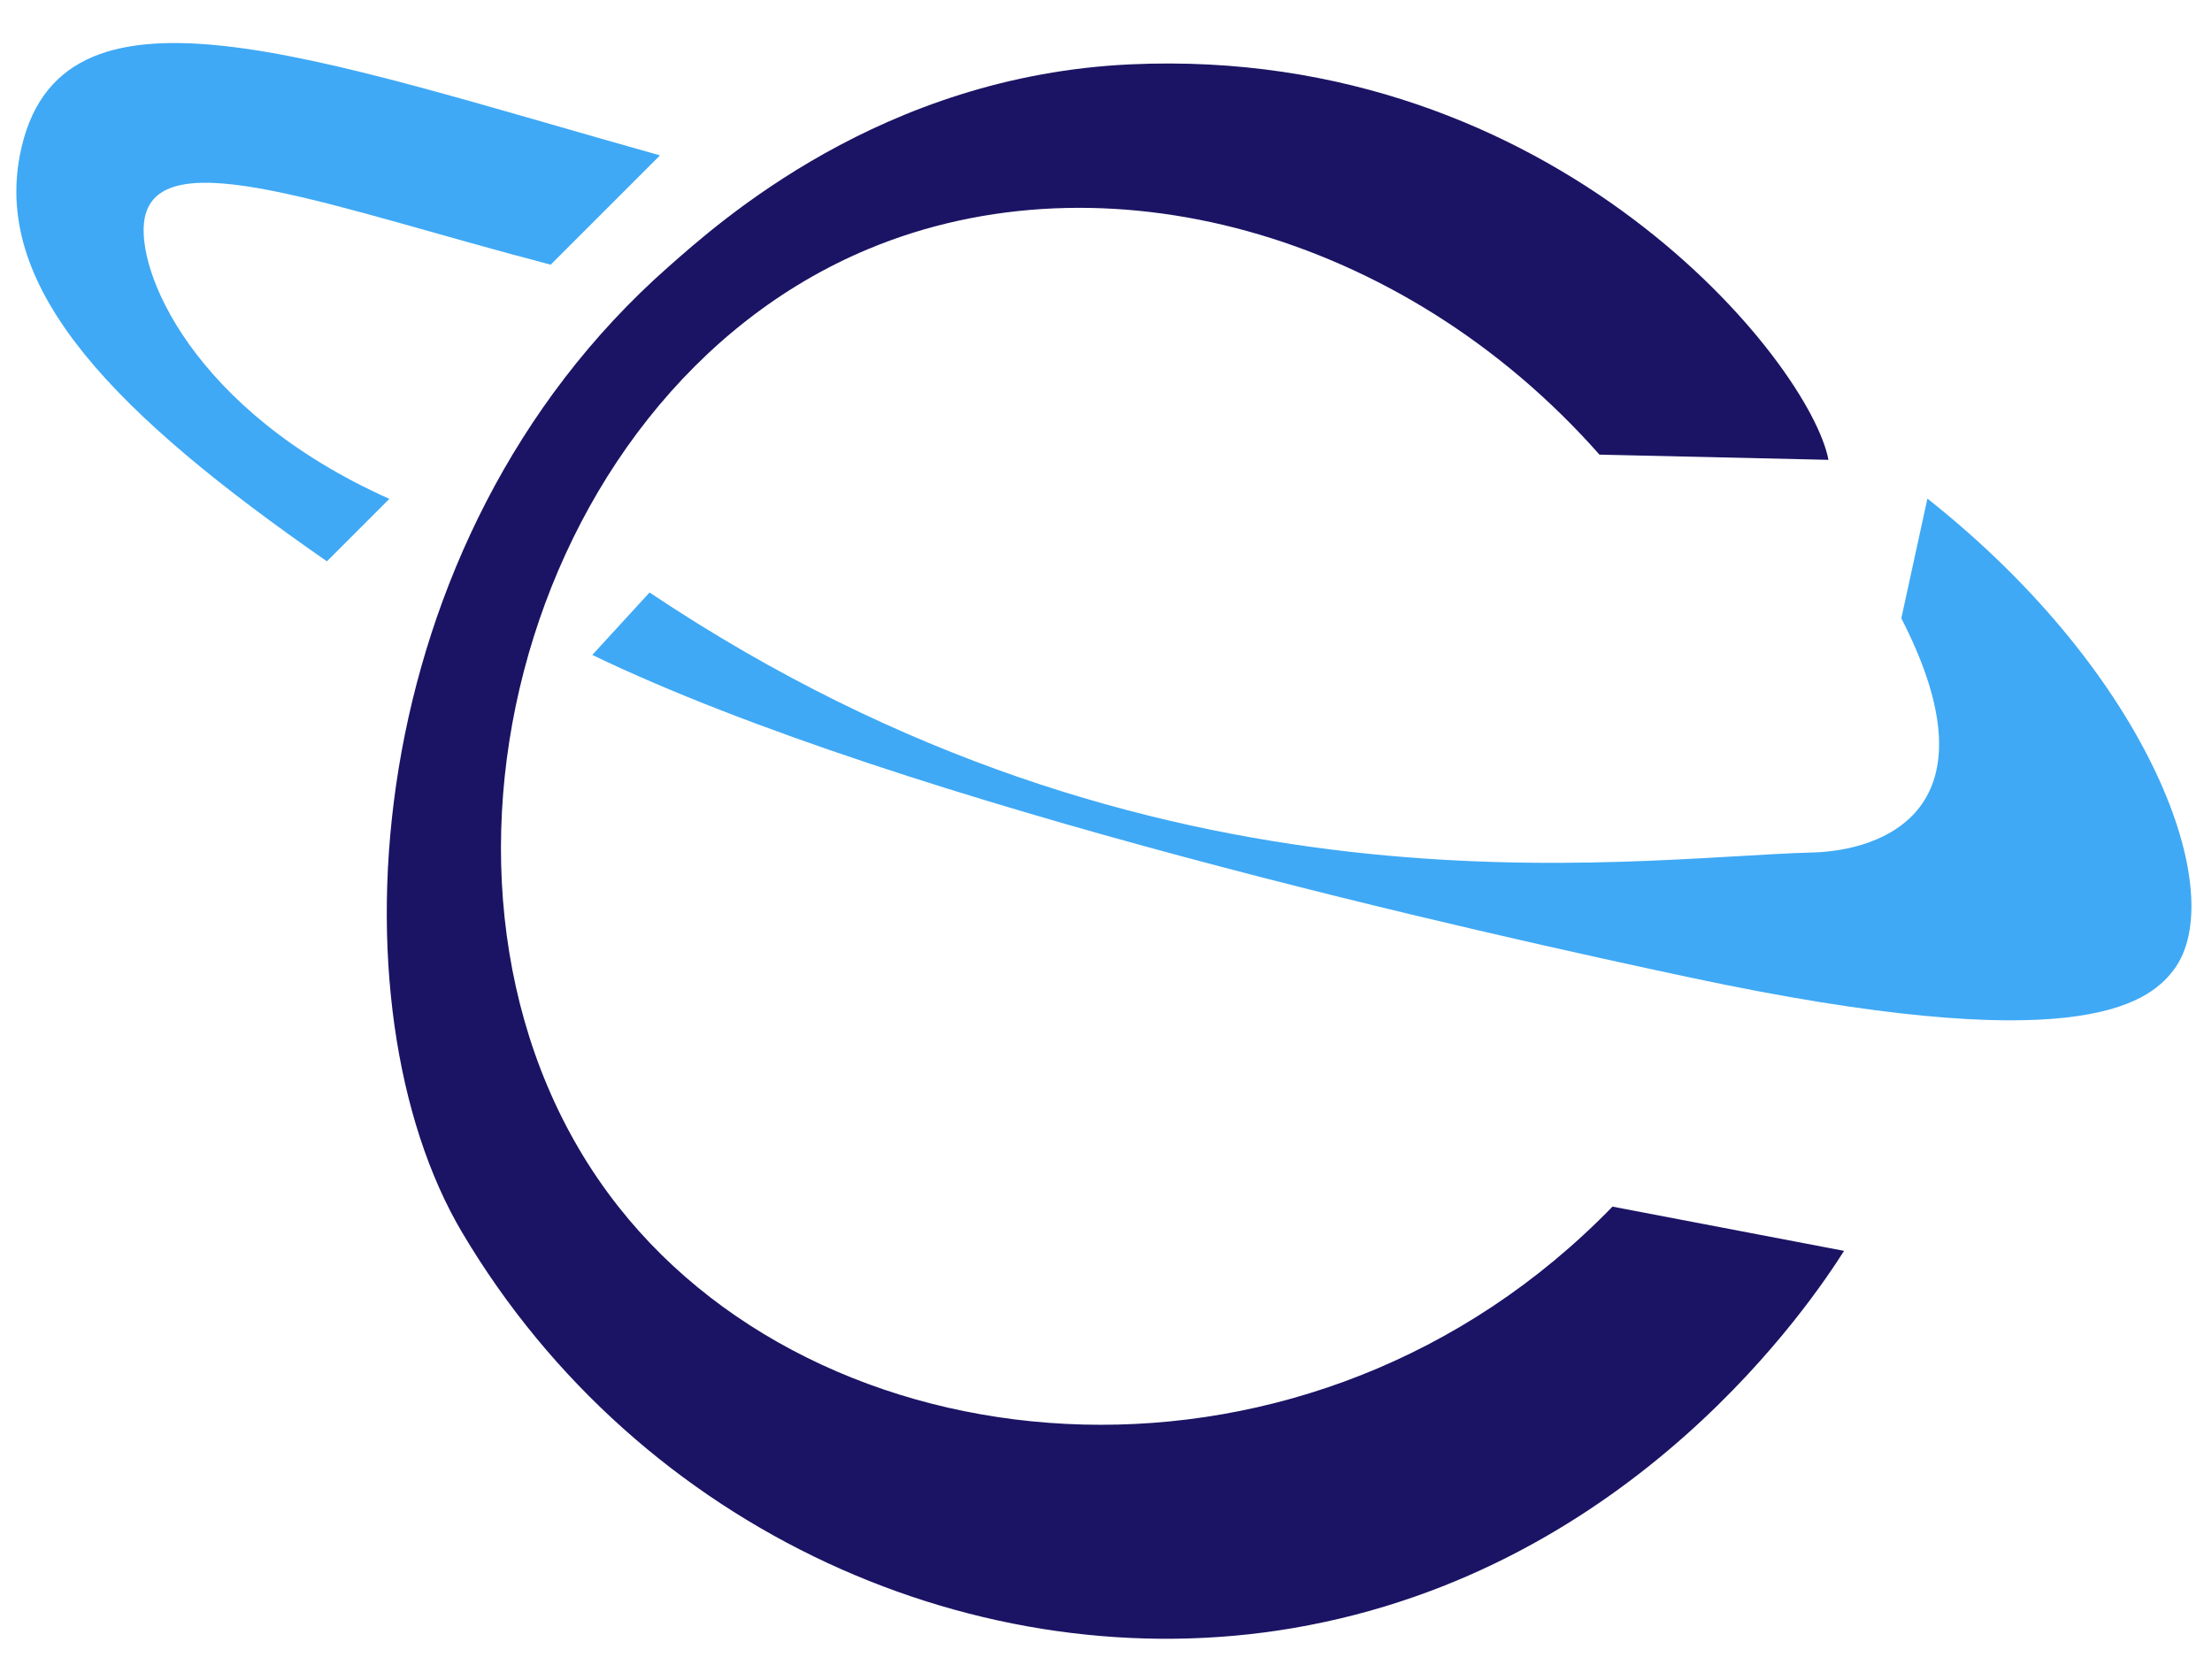 <?xml version="1.0" encoding="utf-8"?>
<!-- Generator: Adobe Illustrator 26.0.0, SVG Export Plug-In . SVG Version: 6.00 Build 0)  -->
<svg version="1.1" id="Layer_1" xmlns="http://www.w3.org/2000/svg" xmlns:xlink="http://www.w3.org/1999/xlink" x="0px" y="0px"
	 viewBox="0 0 425 320" style="enable-background:new 0 0 425 320;" xml:space="preserve">
<style type="text/css">
	.st0{fill:#3FA9F5;}
	.st1{fill:#1B1464;}
</style>
<path class="st0" d="M370.32,95.81c43,34,58.24,76.1,47.33,90.55c-5.19,6.87-19.44,17.12-92.85,1.49
	c-38.42-8.18-150.87-33.03-211-62c3.67-4,7.33-8,11-12c97.46,65.21,186.51,50.96,223.51,49.96c13.15-0.36,36-8,17-45"/>
<path class="st1" d="M307.31,87.36c14.67,0.33,29.33,0.67,44,1c-3.5-18.5-52.07-79.69-134-76c-47.95,2.16-79.26,30.43-88.86,38.89
	c-59.8,52.69-65.25,142.44-39.64,185.61c34.16,57.58,99.56,86.27,159.67,75.98c65.65-11.24,99.98-63.3,105.83-72.48
	c-14.83-2.83-29.67-5.67-44.5-8.5c-57.7,59.45-149.85,52.22-191,0c-44.99-57.09-19.46-155.83,48-184
	C211.89,29.03,269.35,44.38,307.31,87.36z"/>
<path class="st0" d="M126.81,29.86c-7,7-14,14-21,21c-41.43-10.81-75-24-78-9c-1.95,9.77,9,37,47,54c-4,4-8,8-12,12
	c-40.55-28.16-64-52-59-78C10.97-7.41,59.58,10.99,126.81,29.86z"/>
</svg>
